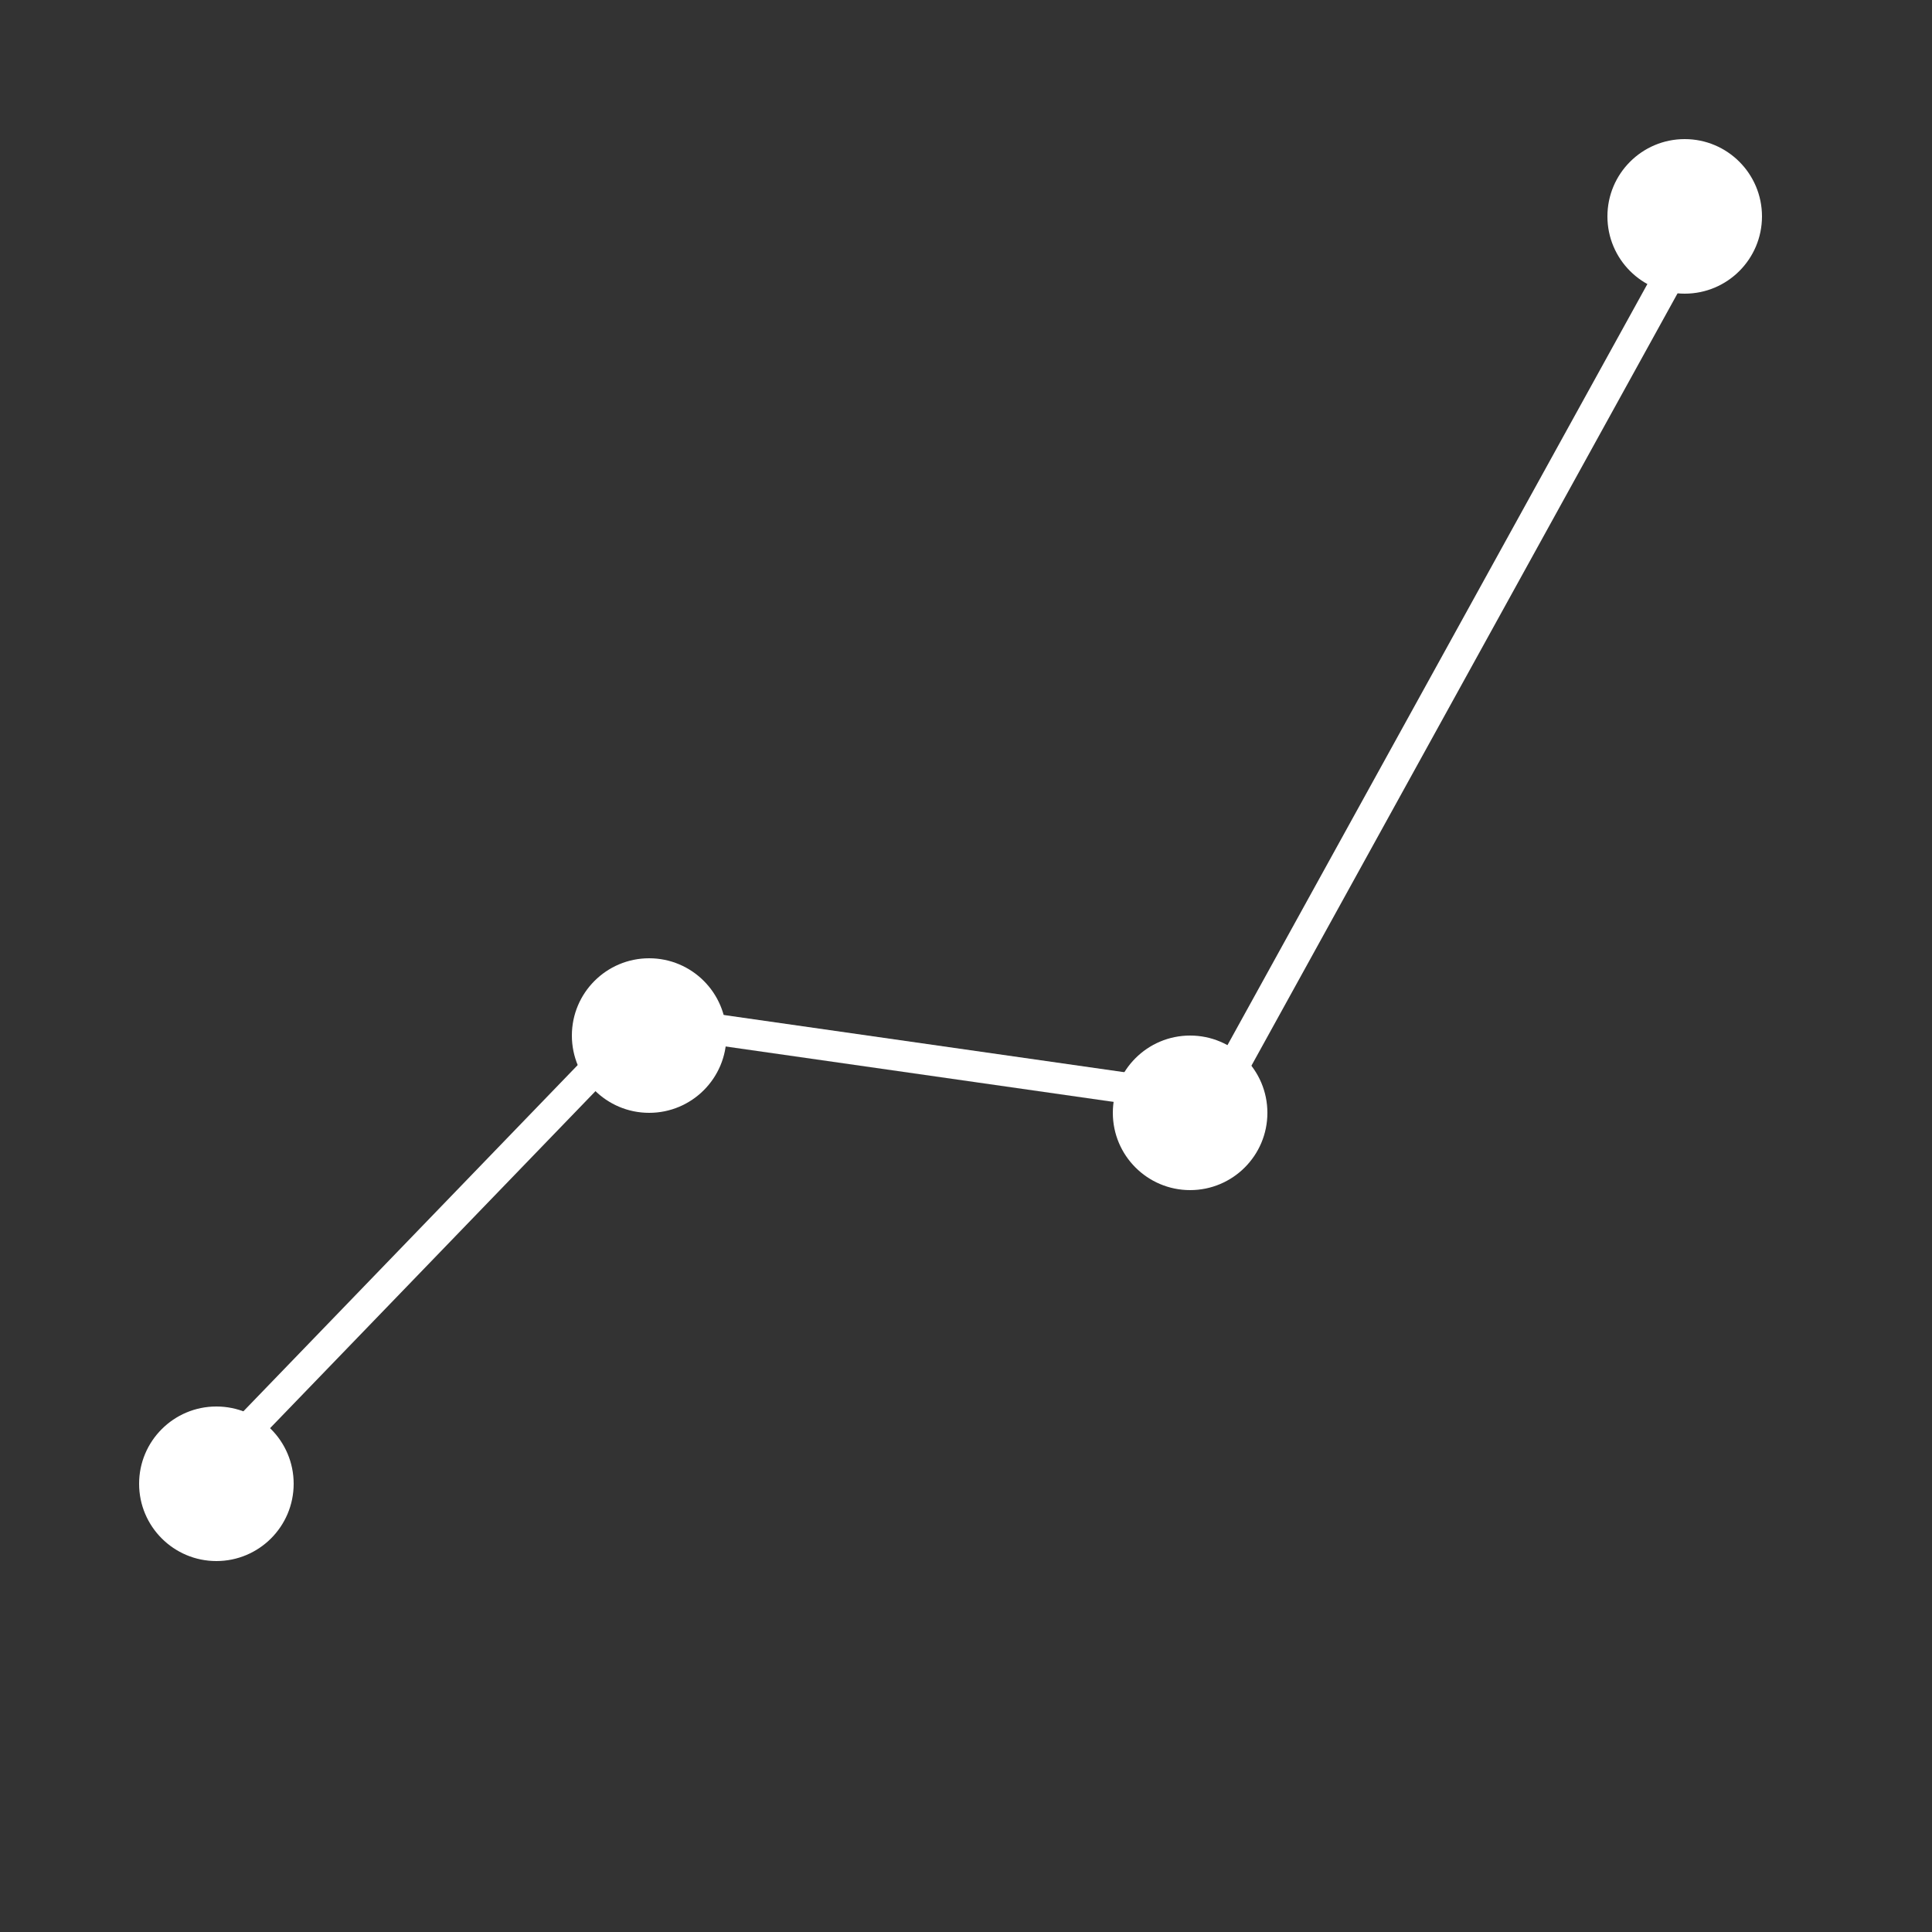 <svg width="125" height="125" viewBox="0 0 125 125" fill="none" xmlns="http://www.w3.org/2000/svg">
<rect x="0" y="0" width="125" height="125" fill="#333333" stroke="none"/>
<circle cx="14" cy="96" r="5" fill="white"/>
<circle cx="42" cy="67" r="5" fill="white"/>
<circle cx="77" cy="72" r="5" fill="white"/>
<circle cx="109" cy="14" r="5" fill="white"/>
<line x1="13.281" y1="95.305" x2="41.281" y2="66.305" stroke="white" stroke-width="2"/>
<line x1="42.141" y1="66.01" x2="77.141" y2="71.01" stroke="white" stroke-width="2"/>
<line x1="109.876" y1="14.483" x2="77.876" y2="72.483" stroke="white" stroke-width="2"/>
</svg>
